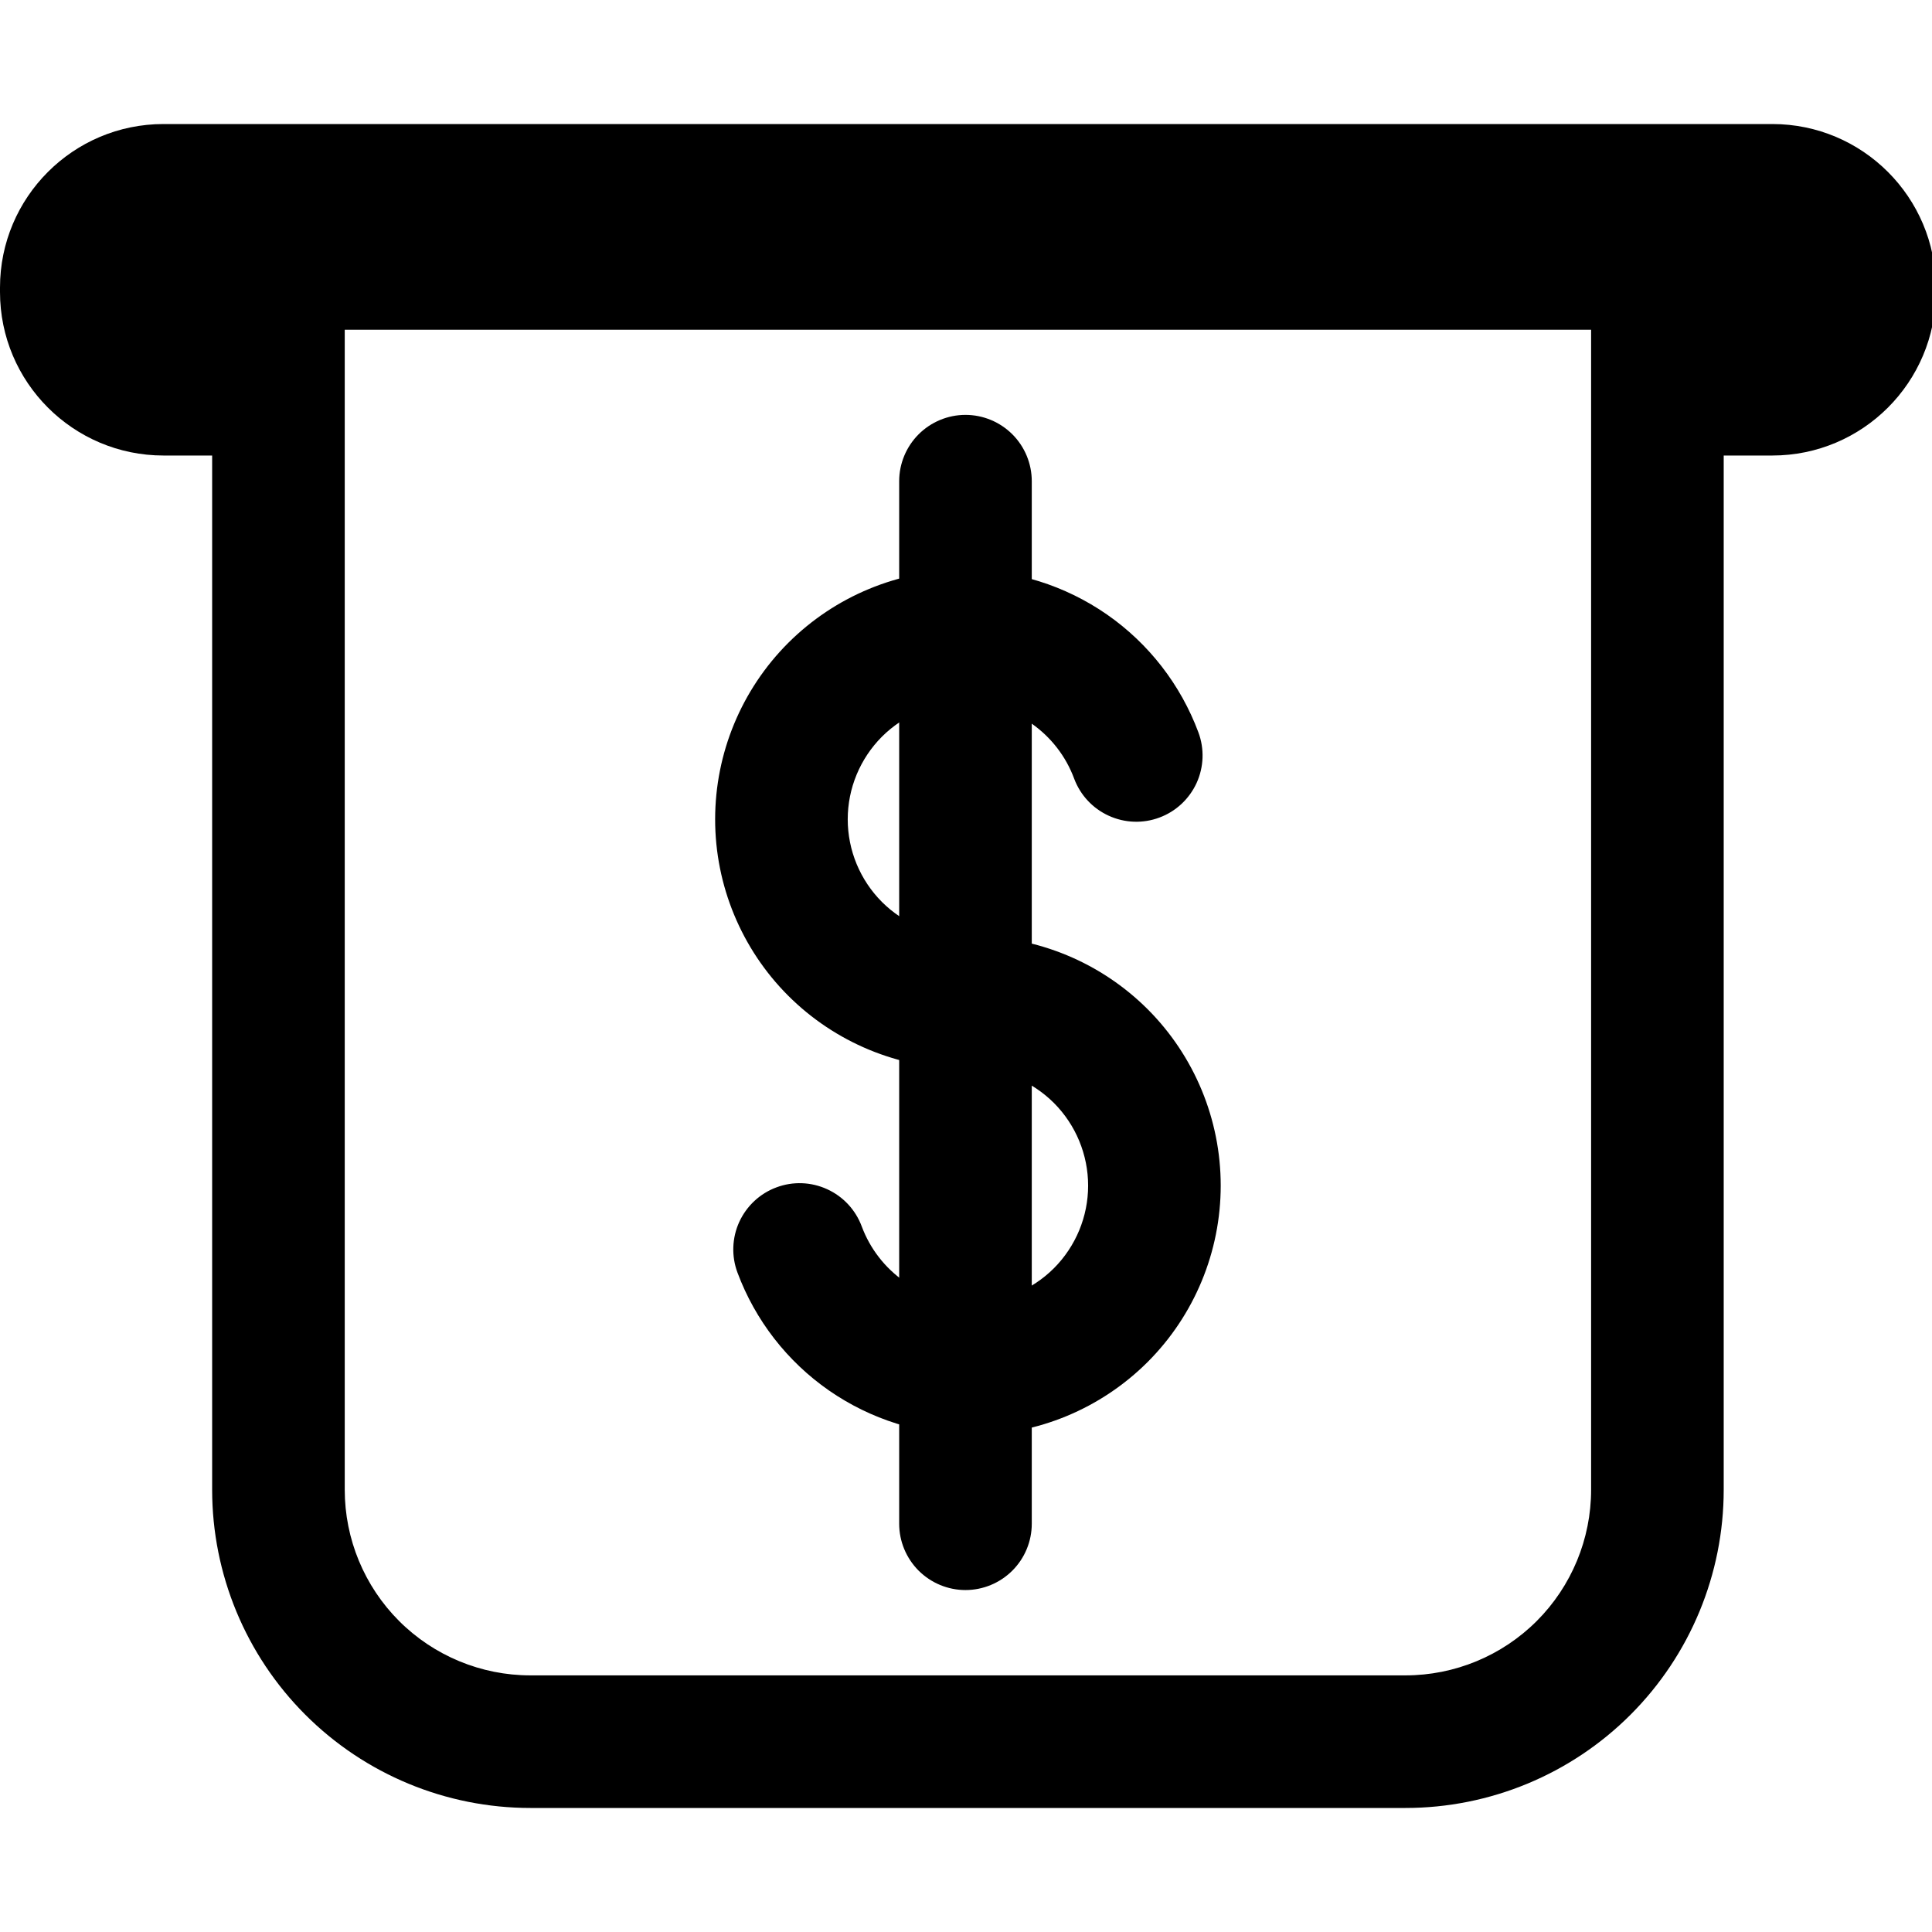 <?xml version="1.0" encoding="UTF-8" standalone="no"?><!-- Generator: Gravit.io --><svg xmlns="http://www.w3.org/2000/svg" xmlns:xlink="http://www.w3.org/1999/xlink" style="isolation:isolate" viewBox="0 0 300 300" width="300pt" height="300pt"><defs><clipPath id="_clipPath_LRApNfgg1clRVoSlOgEs4Efiw6c0ofGz"><rect width="300" height="300"/></clipPath></defs><g clip-path="url(#_clipPath_LRApNfgg1clRVoSlOgEs4Efiw6c0ofGz)"><rect width="300" height="300" style="fill:rgb(0,0,0)" fill-opacity="0"/><path d=" M 260.45 70.733 L 275.208 70.733 C 289.221 70.733 300.598 59.355 300.598 45.342 L 300.598 44.651 C 300.598 30.637 289.221 19.26 275.208 19.26 L 25.391 19.26 C 11.377 19.26 0 30.637 0 44.651 L 0 45.342 C 0 59.355 11.377 70.733 25.391 70.733 L 47.416 70.733 L 47.416 51.173 L 260.45 51.173 L 260.45 70.733 Z " fill-rule="evenodd" fill="rgb(0,0,0)"/><path d=" M 32.942 30.584 L 267.656 30.584 L 267.656 231.326 C 267.656 244.431 262.447 257.001 253.182 266.266 C 243.917 275.531 231.348 280.74 218.243 280.74 L 82.356 280.74 C 69.251 280.74 56.681 275.531 47.416 266.266 C 38.151 257.001 32.942 244.431 32.942 231.326 L 32.942 30.584 Z  M 53.531 51.173 L 247.067 51.173 L 247.067 231.326 C 247.067 238.965 244.03 246.305 238.626 251.709 C 233.221 257.114 225.881 260.151 218.243 260.151 L 82.356 260.151 C 74.717 260.151 67.377 257.114 61.973 251.709 C 56.568 246.305 53.531 238.965 53.531 231.326 L 53.531 51.173 Z " fill-rule="evenodd" fill="rgb(0,0,0)"/><path d=" M 149.784 145.367 C 152.513 145.367 155.127 146.448 157.063 148.384 C 158.988 150.309 160.079 152.934 160.079 155.662 C 160.079 158.39 158.988 161.015 157.063 162.94 C 155.127 164.876 152.513 165.956 149.784 165.956 C 139.511 165.956 129.659 161.87 122.391 154.612 C 115.133 147.354 111.046 137.492 111.046 127.229 C 111.046 116.955 115.133 107.093 122.391 99.835 C 129.659 92.577 139.511 88.491 149.784 88.491 C 157.68 88.491 165.391 90.91 171.887 95.419 C 178.372 99.928 183.324 106.31 186.083 113.712 C 187.04 116.265 186.937 119.106 185.805 121.587 C 184.662 124.068 182.593 126.004 180.03 126.951 C 177.477 127.908 174.646 127.805 172.154 126.662 C 169.673 125.53 167.748 123.461 166.791 120.898 C 165.504 117.428 163.178 114.433 160.141 112.322 C 157.094 110.212 153.48 109.079 149.784 109.079 C 144.967 109.079 140.355 110.994 136.947 114.391 C 133.55 117.799 131.635 122.411 131.635 127.218 C 131.635 132.036 133.55 136.648 136.947 140.056 C 140.355 143.453 144.967 145.367 149.784 145.367 Z " fill="rgb(0,0,0)"/><path d=" M 150.814 165.956 C 148.086 165.956 145.471 164.876 143.536 162.94 C 141.611 161.015 140.519 158.39 140.519 155.662 C 140.519 152.934 141.611 150.309 143.536 148.384 C 145.471 146.448 148.086 145.367 150.814 145.367 C 161.088 145.367 170.94 149.454 178.208 156.712 C 185.465 163.97 189.552 173.832 189.552 184.095 C 189.552 194.369 185.465 204.231 178.208 211.489 C 170.94 218.746 161.088 222.833 150.814 222.833 C 142.918 222.833 135.208 220.414 128.712 215.905 C 122.226 211.396 117.275 205.014 114.516 197.612 C 113.558 195.059 113.661 192.218 114.794 189.737 C 115.936 187.256 118.005 185.32 120.569 184.373 C 123.122 183.416 125.953 183.519 128.444 184.661 C 130.925 185.794 132.85 187.863 133.807 190.426 C 135.094 193.896 137.421 196.891 140.458 199.002 C 143.505 201.112 147.118 202.244 150.814 202.244 C 155.632 202.244 160.244 200.33 163.651 196.932 C 167.048 193.525 168.963 188.913 168.963 184.106 C 168.963 179.288 167.048 174.676 163.651 171.268 C 160.244 167.871 155.632 165.956 150.814 165.956 Z " fill="rgb(0,0,0)"/><path d=" M 160.213 236.607 C 160.213 239.335 159.132 241.95 157.197 243.886 C 155.271 245.811 152.646 246.902 149.918 246.902 C 147.19 246.902 144.575 245.811 142.64 243.886 C 140.715 241.95 139.624 239.335 139.624 236.607 L 139.624 74.717 C 139.624 71.989 140.715 69.374 142.64 67.438 C 144.575 65.513 147.19 64.422 149.918 64.422 C 152.646 64.422 155.271 65.513 157.197 67.438 C 159.132 69.374 160.213 71.989 160.213 74.717 L 160.213 236.607 Z " fill="rgb(0,0,0)"/></g></svg>